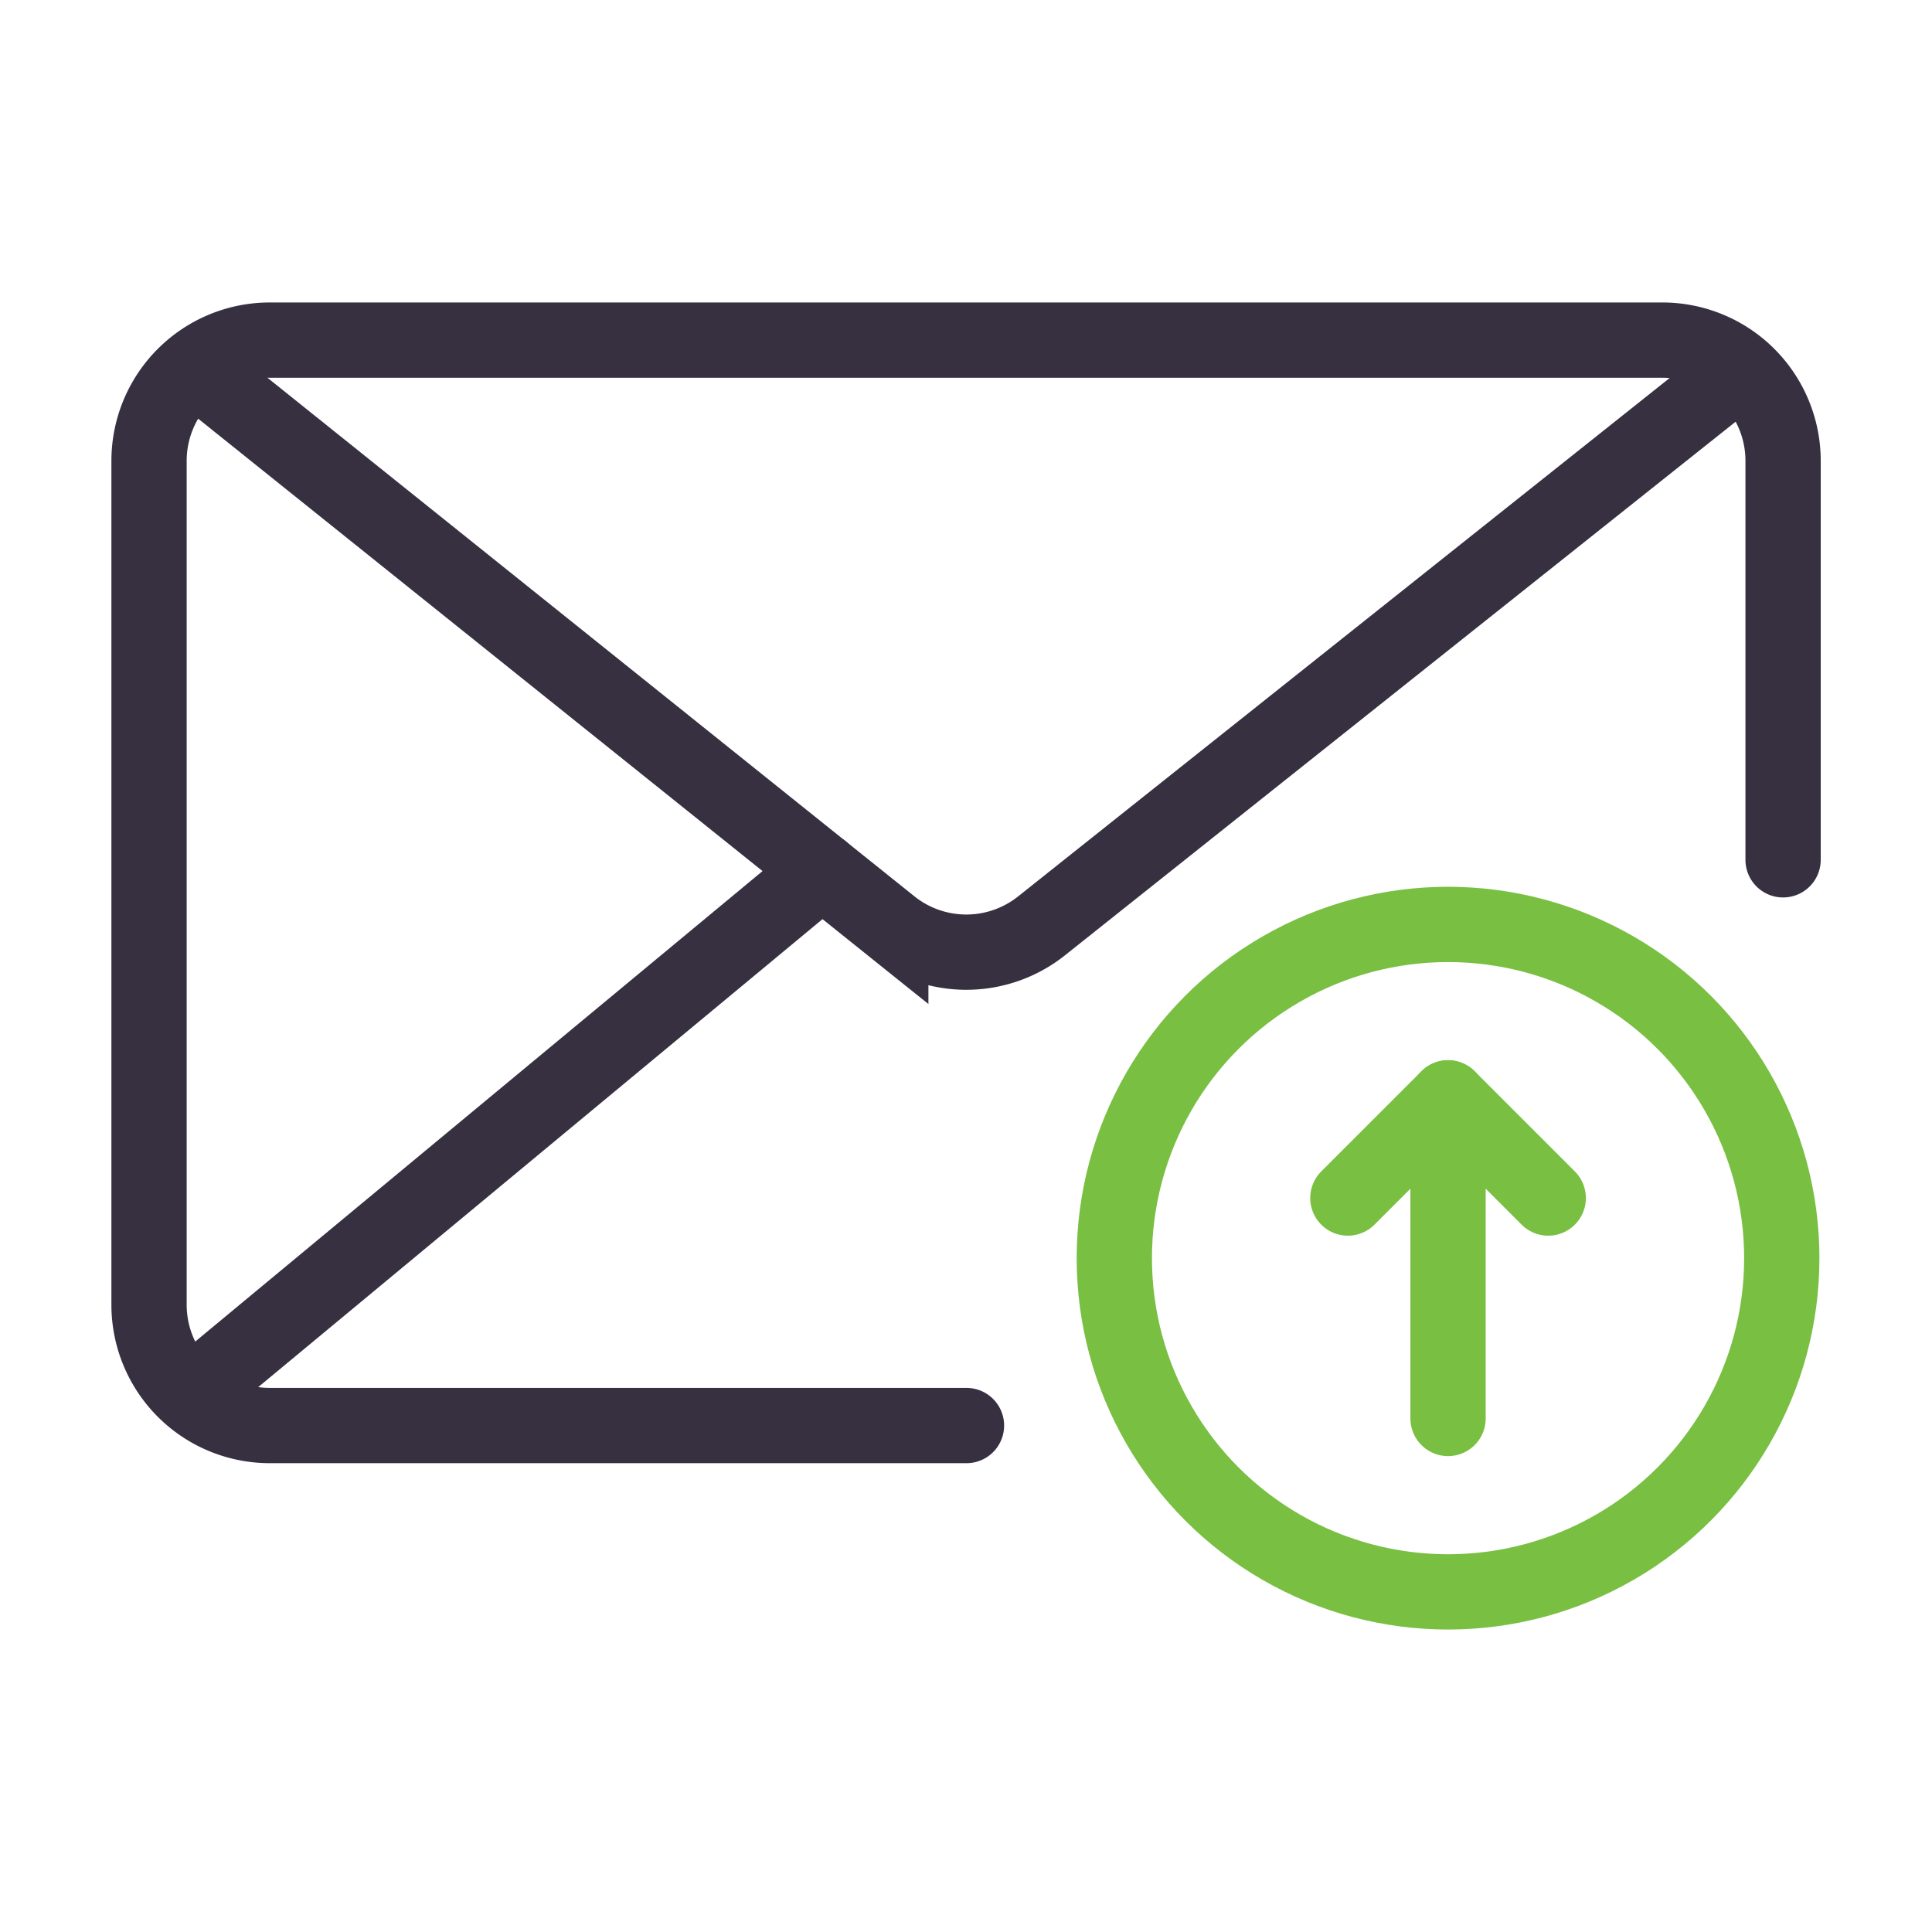 <svg xmlns="http://www.w3.org/2000/svg" width="77" height="77" viewBox="0 0 77 77">
  <g id="Group_1772" data-name="Group 1772" transform="translate(-681.488 -251)">
    <g id="ic-email-message-download" transform="translate(681.488 251)">
      <rect id="Rectangle_233" data-name="Rectangle 233" width="77" height="77" fill="none"/>
      <g id="ic-email-message-download-2" data-name="ic-email-message-download" transform="translate(5.939 13.555)">
        <circle id="Ellipse_120" data-name="Ellipse 120" cx="13.301" cy="13.301" r="13.301" transform="translate(38.472 23.288)" fill="none" stroke="#79bf42" stroke-linecap="round" stroke-width="3"/>
        <path id="Path_356" data-name="Path 356" d="M23.984,32.34V19.561" transform="translate(27.789 10.638)" fill="none" stroke="#79bf42" stroke-linecap="round" stroke-linejoin="round" stroke-width="3"/>
        <path id="Path_357" data-name="Path 357" d="M22.325,23.555l3.993-3.993,3.993,3.993" transform="translate(25.455 10.638)" fill="none" stroke="#79bf42" stroke-linecap="round" stroke-linejoin="round" stroke-width="3"/>
        <path id="Path_358" data-name="Path 358" d="M35.048,50.271H7.281a4.812,4.812,0,0,1-4.812-4.812V11.823A4.813,4.813,0,0,1,7.281,7.011h55.5a4.812,4.812,0,0,1,4.813,4.813v15.9" transform="translate(-2.468 -7.011)" fill="none" stroke="#373041" stroke-linecap="round" stroke-width="3"/>
        <path id="Path_359" data-name="Path 359" d="M3.545,7.724l26.972,21.62a4.813,4.813,0,0,0,6.006.011l27-21.482" transform="translate(-0.954 -6.008)" fill="none" stroke="#373041" stroke-linecap="round" stroke-width="3"/>
        <line id="Line_307" data-name="Line 307" x1="24.412" y2="20.245" transform="translate(2.414 21.142)" fill="none" stroke="#373041" stroke-linecap="round" stroke-width="3"/>
      </g>
    </g>
  </g>
</svg>

